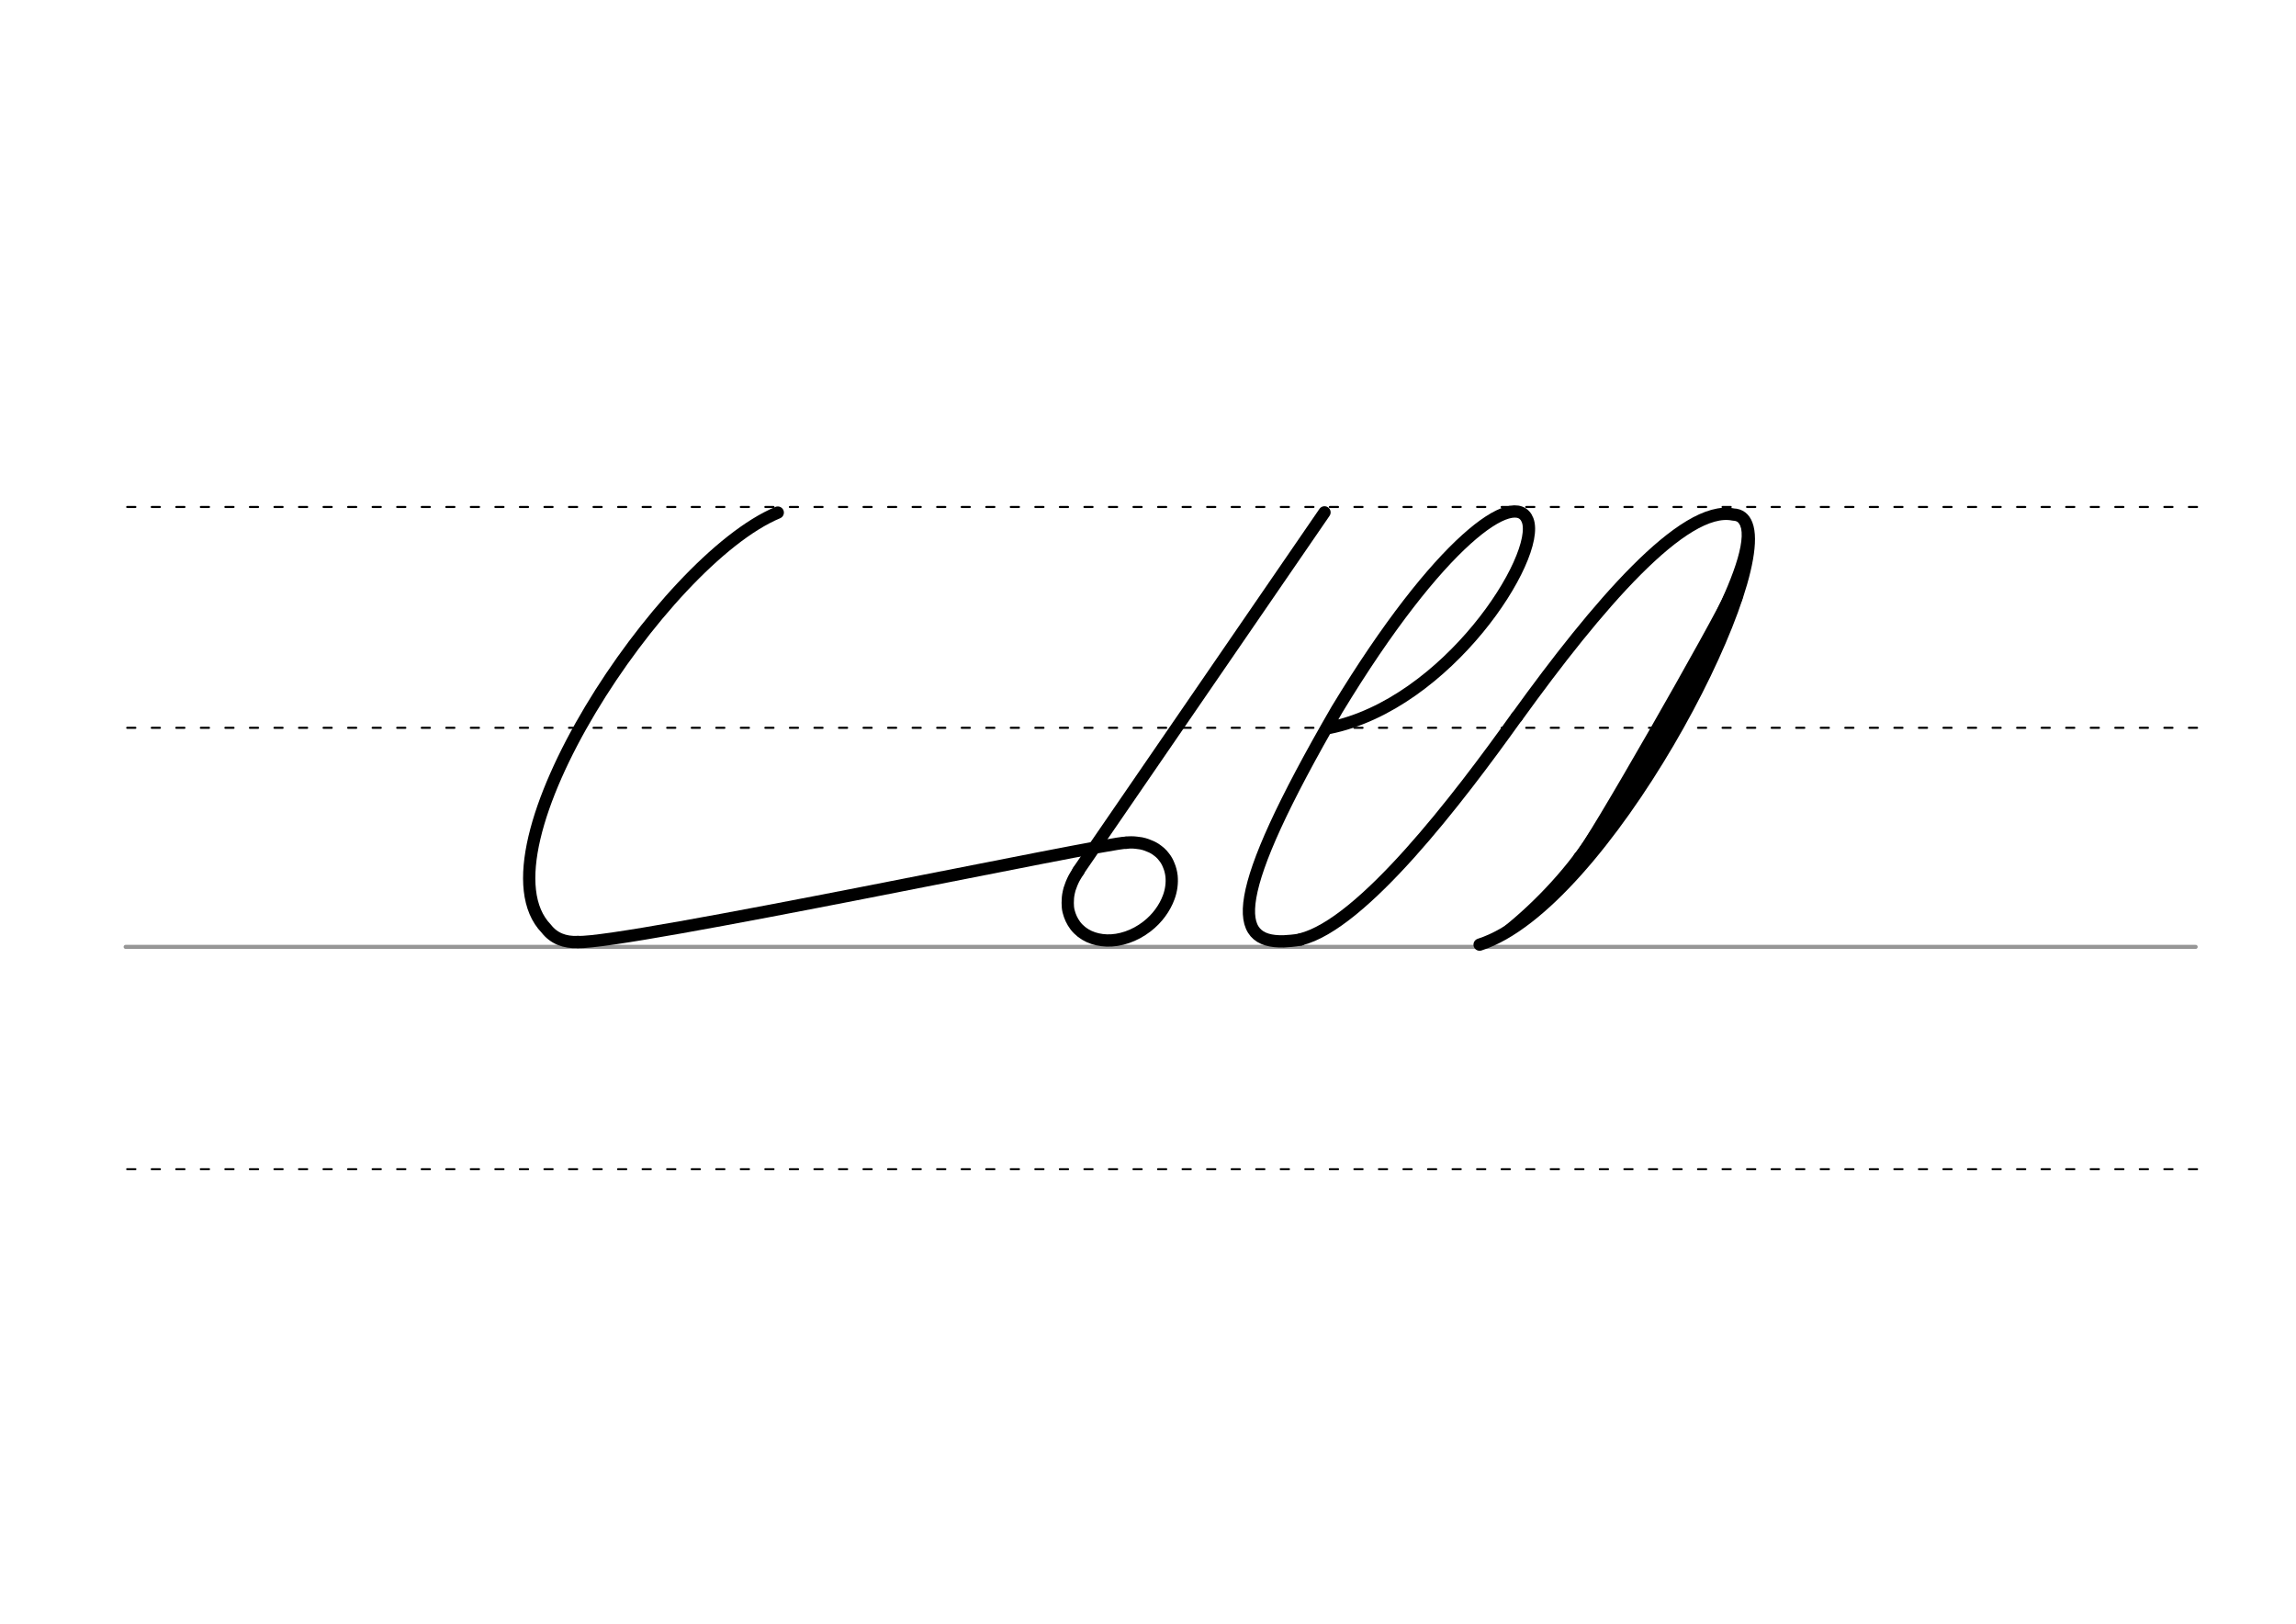 <svg height="210mm" viewBox="0 0 1052.4 744.1" width="297mm" xmlns="http://www.w3.org/2000/svg">
 <g fill="none" stroke-linecap="round">
  <g transform="translate(0 -308.268)">
   <path d="m57.6 742.2h948.8" stroke="#969696" stroke-width="1.875"/>
   <g stroke="#000" stroke-dasharray="3.75 7.5" stroke-miterlimit="2" stroke-width=".938">
    <path d="m58.3 844.1h948.8"/>
    <path d="m58.3 641.8h948.8"/>
    <path d="m58.3 540.6h948.8"/>
   </g>
  </g>
  <g stroke="#000">
   <g stroke-linejoin="round">
    <g stroke-width="5.625">
     <path d="m516.1 386.2c-8.4-.3-229.8 46.5-251.2 45.5"/>
     <path d="m264.9 431.7c-6.1.3-11.1-1.7-14.5-6.1-34.5-35.6 53-168.5 106.1-190.7"/>
     <path d="m494.2 399.2 112.9-164.4"/>
     <path d="m516.1 386.2c1.6-.2 3.2-.2 4.8 0 .7.1 1.5.2 2.2.3.9.2 1.7.4 2.5.7s1.5.6 2.2.9c.6.3 1.2.6 1.8 1 .7.5 1.4 1 2.1 1.6s1.3 1.3 1.9 2.1c.9 1.1 1.6 2.4 2.1 3.7.7 1.6 1.1 3.3 1.3 5 .3 3.1-.1 6.5-1.3 9.7-1.8 4.9-5.2 9.7-10 13.4-5.7 4.4-12.4 6.6-18.4 6.4-5.8-.2-11-2.4-14.4-6.8-1.5-2-2.5-4.2-3.1-6.6-.3-1.2-.4-2.5-.4-3.8 0-1.6.1-3.2.5-4.9.2-.9.4-1.8.8-2.7.3-.8.6-1.7 1-2.5.3-.7.7-1.4 1.1-2.1.5-.8 1-1.7 1.6-2.5"/>
    </g>
    <path d="m794.5 273.6c-4.4 10.5-65.2 117.4-69.4 120.2" stroke-width="8.438"/>
    <path d="m688.9 427.4c17.1-13.4 32.3-30.5 41.8-45.8" stroke-width="3.75"/>
    <path d="m785.3 296.9-42.1 71.6" stroke-width="5.625"/>
    <path d="m799 238.4c5.1 7.4-2.2 26.2-11.1 44.7" stroke-width="4.688"/>
    <g stroke-width="5.625">
     <path d="m695.3 328.5c36.6-50.8 76.4-97.4 99.2-92.7 3 .1 5 1.7 6.1 4.6 10.7 27.9-65.8 174.3-122.4 192.5"/>
     <path d="m609.2 333.6c54.3-11 97.4-78.5 91-95.2-5.5-14.4-40.2 8.9-87.4 86.8-50.2 86.7-47.6 106.8-24.4 106.2 2.1-.1 4.7-.3 7.7-.8"/>
    </g>
   </g>
   <path d="m596.1 430.5c28.3-6.9 72.2-64.2 99.2-102.1" stroke-width="5.625"/>
  </g>
 </g>
</svg>
